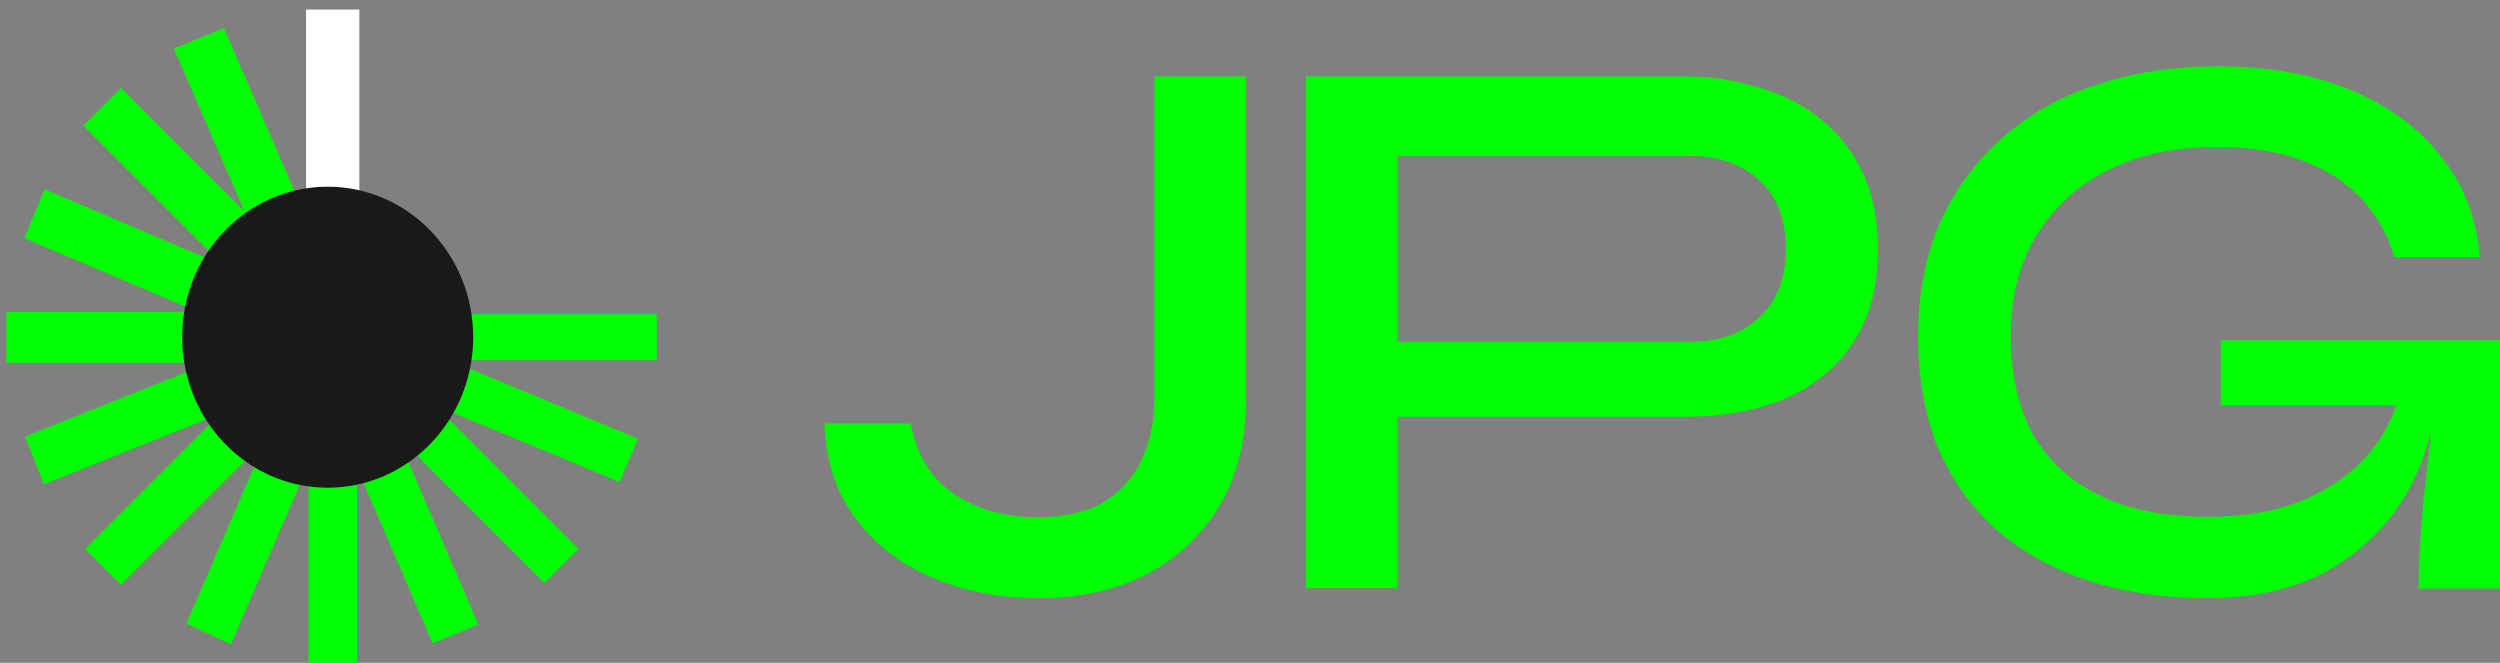 <svg width="215" height="57" viewBox="0 0 215 57" fill="none" xmlns="http://www.w3.org/2000/svg">
<rect x="0" y="0" width="215" height="57" fill="#808080" stroke="none"/>
<path d="M99.277 34.266V6.564H107.137V34.685C107.137 37.004 106.751 39.195 105.978 41.224C105.204 43.221 104.045 44.993 102.498 46.539C100.984 48.085 99.148 49.277 96.893 50.147C94.67 51.016 92.093 51.435 89.193 51.435C86.842 51.435 84.555 51.113 82.364 50.469C80.238 49.825 78.305 48.89 76.63 47.666C74.954 46.378 73.569 44.832 72.538 42.963C71.54 41.095 70.992 38.905 70.895 36.424H78.337C78.788 39.066 80.012 41.063 81.945 42.416C83.942 43.769 86.359 44.477 89.161 44.477C91.513 44.477 93.446 44.059 94.895 43.189C96.41 42.287 97.473 41.063 98.181 39.517C98.922 37.971 99.277 36.199 99.277 34.266Z" fill="#00FF00"/>
<path d="M119.097 35.871V29.387H145.32C147.839 29.387 149.841 28.68 151.327 27.268C152.845 25.824 153.588 23.866 153.588 21.426C153.588 18.89 152.845 16.932 151.327 15.52C149.809 14.107 147.807 13.401 145.32 13.401H120.194V50.572H112.314V6.564H144.771C147.096 6.564 149.26 6.885 151.262 7.527C153.329 8.105 155.105 9.036 156.591 10.256C158.141 11.475 159.336 13.016 160.208 14.878C161.08 16.74 161.5 18.922 161.5 21.458C161.5 23.962 161.08 26.113 160.208 27.974C159.336 29.772 158.141 31.281 156.591 32.468C155.073 33.656 153.297 34.523 151.262 35.036C149.26 35.582 147.096 35.839 144.771 35.839H119.097V35.871Z" fill="#00FF00"/>
<path d="M189.863 51.435C186.043 51.435 182.64 50.922 179.591 49.927C176.541 48.932 173.94 47.488 171.693 45.562C169.51 43.604 167.841 41.261 166.653 38.501C165.53 35.677 164.952 32.5 164.952 28.905C164.952 25.311 165.562 22.101 166.781 19.245C168.066 16.389 169.831 13.981 172.078 11.96C174.358 9.905 177.054 8.365 180.169 7.338C183.347 6.247 186.846 5.701 190.698 5.701C195.096 5.701 198.917 6.375 202.191 7.755C205.466 9.103 208.034 11.029 209.928 13.468C211.886 15.875 212.978 18.731 213.267 22.101H205.915C205.337 20.143 204.374 18.475 203.058 17.062C201.742 15.65 200.04 14.559 197.954 13.789C195.899 13.019 193.491 12.633 190.666 12.633C187.006 12.633 183.828 13.307 181.164 14.688C178.531 16.035 176.509 17.961 175.032 20.4C173.619 22.839 172.913 25.664 172.913 28.905C172.913 32.082 173.523 34.842 174.743 37.185C176.027 39.496 177.921 41.293 180.457 42.545C182.993 43.829 186.172 44.438 189.96 44.438C192.913 44.438 195.482 44.021 197.697 43.155C199.912 42.288 201.742 41.101 203.218 39.56C204.727 37.988 205.755 36.126 206.332 34.04L209.799 33.142C209.157 38.983 207.071 43.508 203.539 46.653C200.104 49.862 195.514 51.435 189.863 51.435ZM208.002 50.601C208.002 49.157 208.066 47.52 208.194 45.722C208.323 43.861 208.515 42 208.74 40.074C208.965 38.18 209.157 36.415 209.35 34.842H190.987V29.258H215V50.601H208.002Z" fill="#00FF00"/>
<path d="M18.985 3.113L15.669 4.478L37.378 54.887L40.694 53.521L18.985 3.113Z" fill="#00FF00" stroke="#00FF00" stroke-width="0.667" stroke-miterlimit="10"/>
<path d="M18.97 3.113L15.669 4.465L27.038 30.726L30.339 29.372L18.97 3.113Z" fill="#00FF00" stroke="#00FF00" stroke-width="1.077" stroke-miterlimit="10"/>
<path d="M30.339 24.685H26.887V56.612H30.339V24.685Z" fill="#00FF00" stroke="#00FF00" stroke-width="0.718" stroke-miterlimit="10"/>
<path d="M10.407 8.29L7.903 10.793L46.819 49.709L49.323 47.206L10.407 8.29Z" fill="#00FF00" stroke="#00FF00" stroke-width="0.615" stroke-miterlimit="10"/>
<path d="M10.411 8.29L7.903 10.798L30.42 33.314L32.928 30.806L10.411 8.29Z" fill="#00FF00" stroke="#00FF00" stroke-width="1.026" stroke-miterlimit="10"/>
<path d="M32.928 27.19L30.423 24.685L7.903 47.205L10.408 49.709L32.928 27.19Z" fill="#00FF00" stroke="#00FF00" stroke-width="0.821" stroke-miterlimit="10"/>
<path d="M1 27.274V30.726H56.226V27.274H1Z" fill="#00FF00" stroke="#00FF00" stroke-width="0.515" stroke-miterlimit="10"/>
<path d="M1 27.274V30.726H30.339V27.274H1Z" fill="#00FF00" stroke="#00FF00" stroke-width="0.923" stroke-miterlimit="10"/>
<path d="M4.091 16.919L2.726 20.122L53.135 41.08L54.5 37.877L4.091 16.919Z" fill="#00FF00" stroke="#00FF00" stroke-width="0.564" stroke-miterlimit="10"/>
<path d="M4.098 16.919L2.726 20.214L37.595 35.04L38.968 31.745L4.098 16.919Z" fill="#00FF00" stroke="#00FF00" stroke-width="0.975" stroke-miterlimit="10"/>
<path d="M32.065 26.139L28.937 24.685L16.532 53.432L19.66 54.887L32.065 26.139Z" fill="#00FF00" stroke="#00FF00" stroke-width="0.769" stroke-miterlimit="10"/>
<path d="M2.726 37.785L4.025 41.08L34.653 28.844L33.354 25.548L2.726 37.785Z" fill="#00FF00" stroke="#00FF00" stroke-width="0.872" stroke-miterlimit="10"/>
<path d="M30.339 1.387H26.887V30.725H30.339V1.387Z" fill="white" stroke="white" stroke-width="1.128" stroke-miterlimit="10"/>
<path d="M28.181 41.943C35.092 41.943 40.694 36.148 40.694 29C40.694 21.851 35.092 16.056 28.181 16.056C21.271 16.056 15.669 21.851 15.669 29C15.669 36.148 21.271 41.943 28.181 41.943Z" fill="#191919"/>
</svg>
